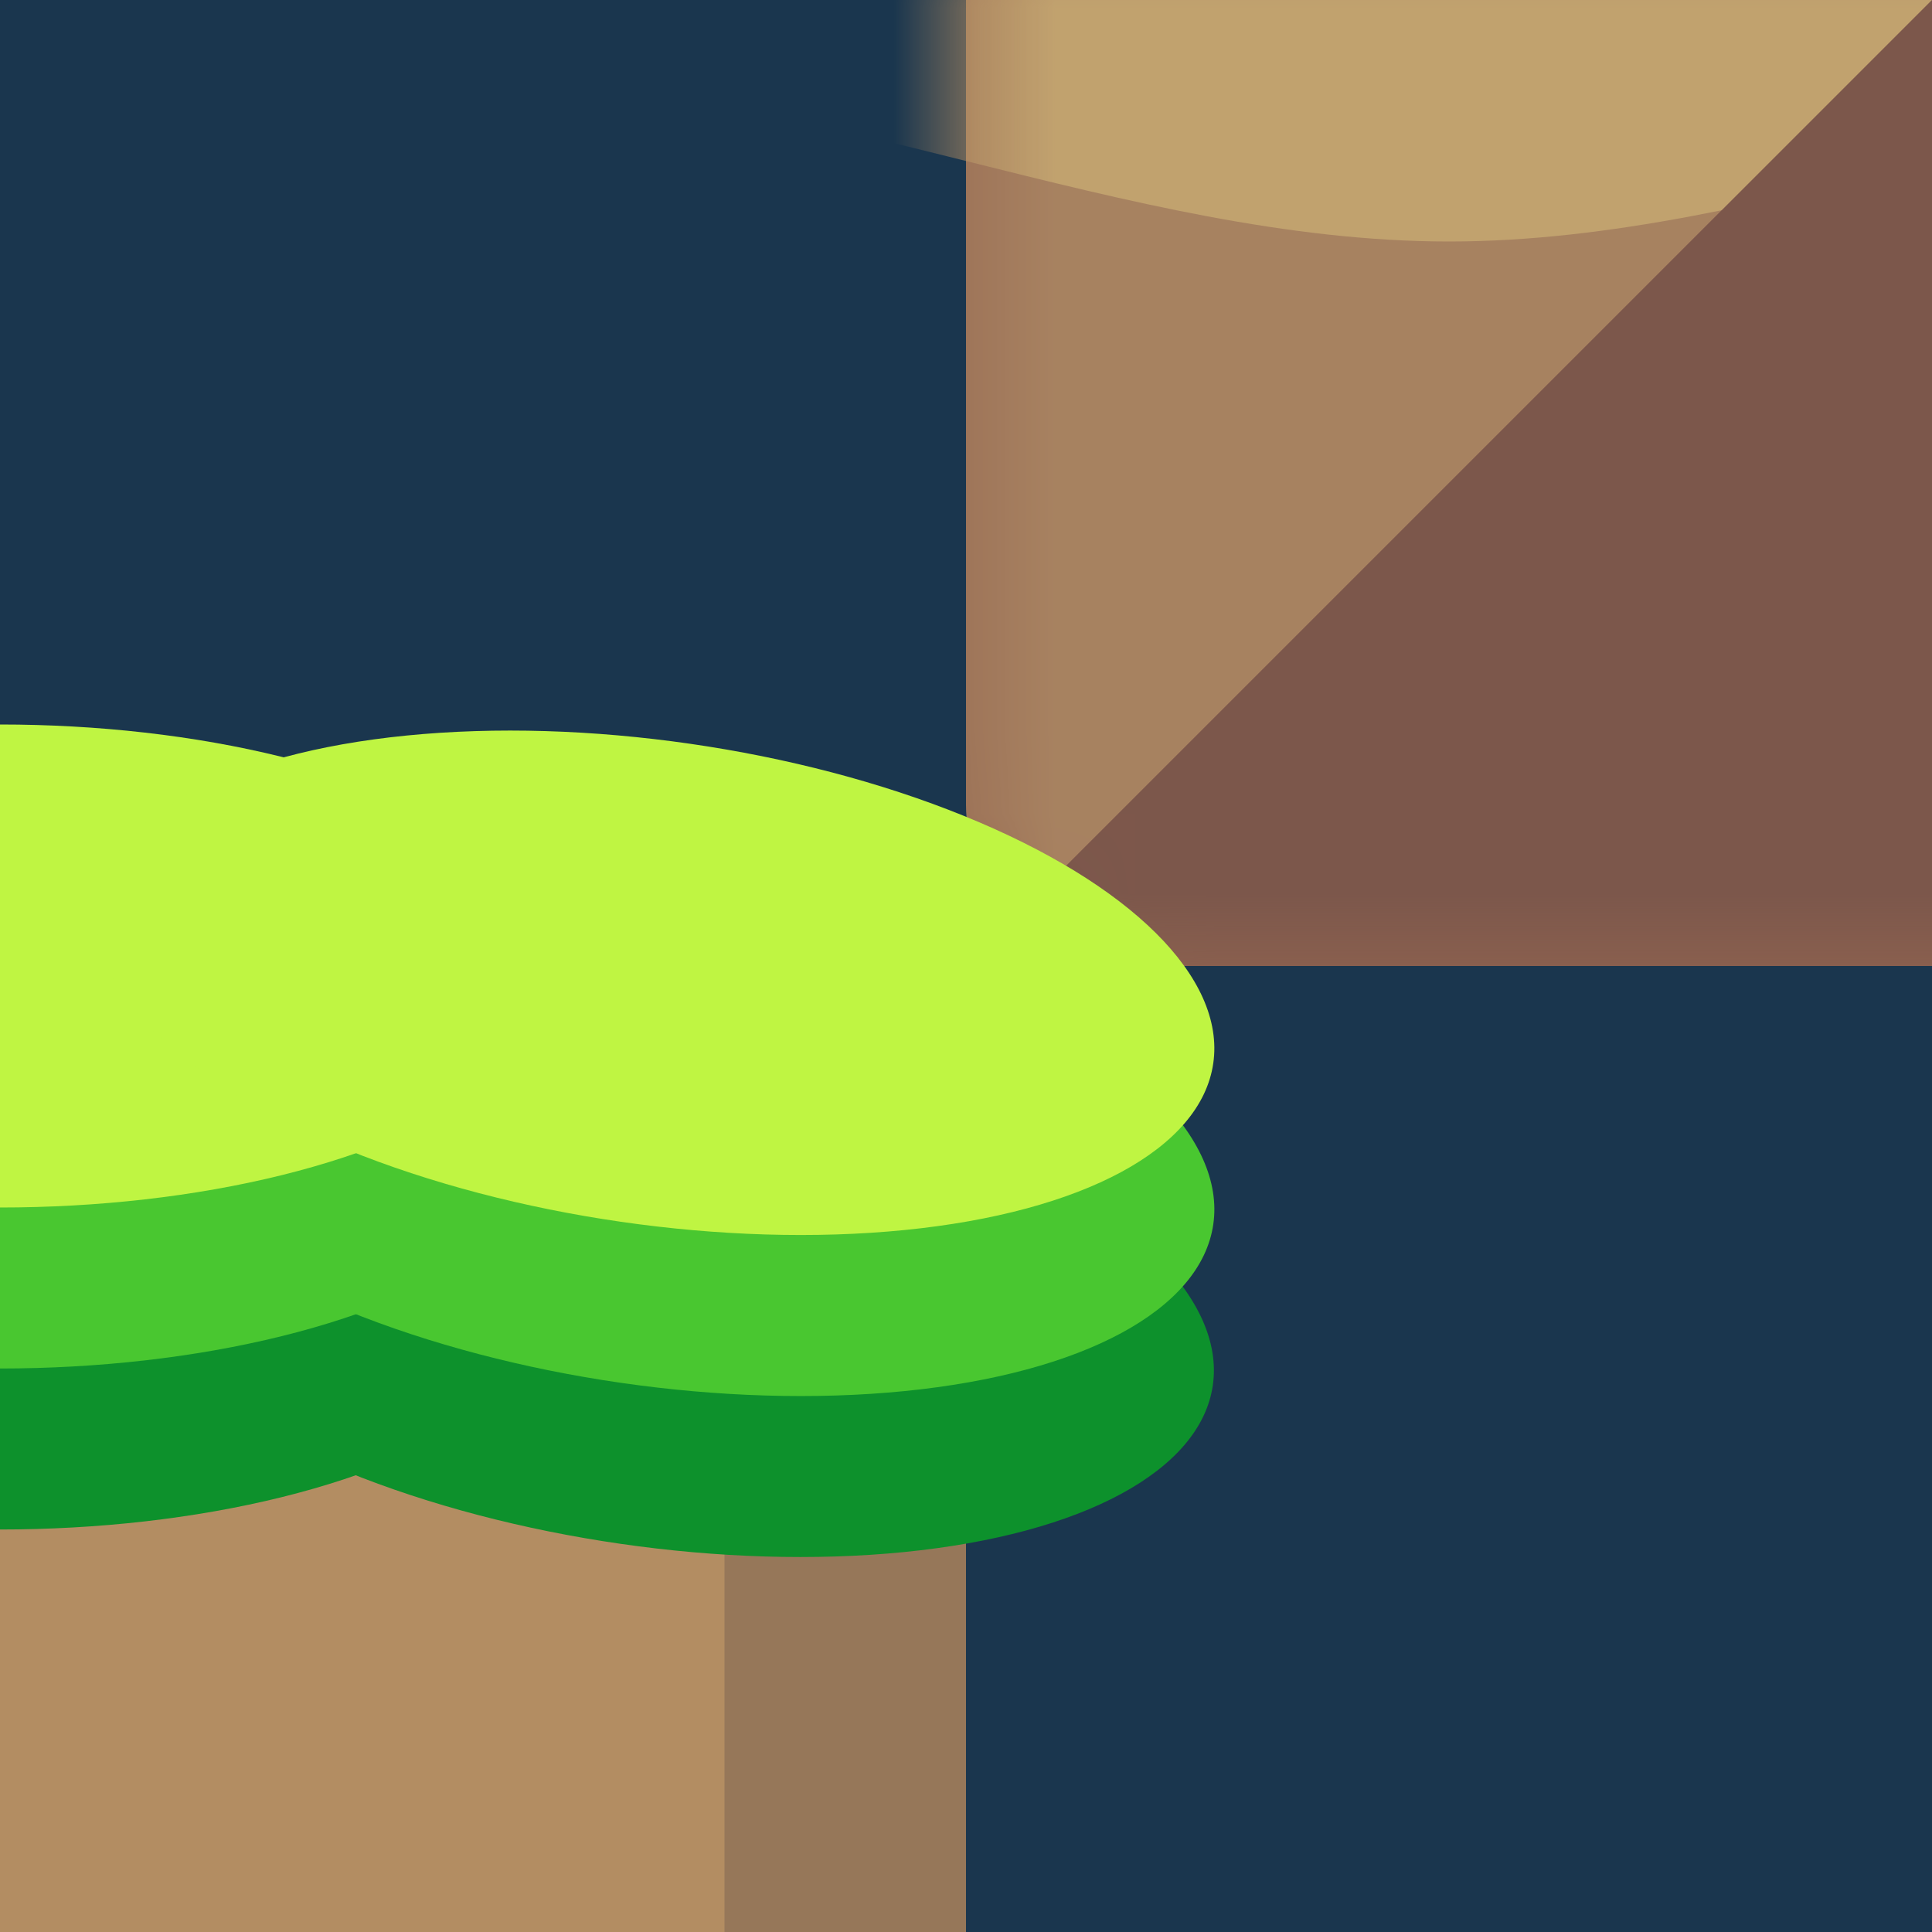 <?xml version="1.0" encoding="UTF-8"?>
<!-- Created with Inkscape (http://www.inkscape.org/) -->
<svg version="1.1" viewBox="0 0 24 24" xmlns="http://www.w3.org/2000/svg">
	<defs>
		<mask id="mask1" maskUnits="userSpaceOnUse">
			<rect x="12" y="-1" width="13" height="13" fill="#fff"/>
		</mask>
		<mask id="mask11" maskUnits="userSpaceOnUse">
			<rect x="12" y="-3" width="15" height="15" rx="2" fill="#fff"/>
			<rect x="15" y="-3" width="12" height="12" rx=".5"/>
		</mask>
	</defs>
	<rect x="-1" y="-1.04" width="26" height="26" fill="#1a364e"/>
	<rect x="12" y="-3" width="15" height="15" rx="2" fill="#946651"/>
	<path d="m-6-9c4 0 8-2 12-2s8 2 12 2 8-2 12-2v12c-4 0-8 2-12 2s-8-2-12-2-8 2-12 2z" fill="#b38d62" mask="url(#mask1)"/>
	<g mask="url(#mask11)">
		<path d="m12-1h13l-13 13z" fill="#ffffab" fill-opacity=".18"/>
		<path d="m25-1v13h-13z" fill="#7c574b"/>
	</g>
	<rect x="-1" y="12" width="13" height="13" fill="#b38d62"/>
	<rect x="9" y="13" width="3" height="12" fill="#967759"/>
	<ellipse cy="16" rx="7" ry="3" fill="#0d912c"/>
	<ellipse transform="rotate(8.213)" cx="10.37" cy="14.88" rx="7" ry="3" fill="#0d912c"/>
	<ellipse cy="14" rx="7" ry="3" fill="#49c730"/>
	<ellipse transform="rotate(8.213)" cx="10.09" cy="12.9" rx="7" ry="3" fill="#49c730"/>
	<ellipse cy="12" rx="7" ry="3" fill="#bff542"/>
	<ellipse transform="rotate(8.213)" cx="9.804" cy="10.92" rx="7" ry="3" fill="#bff542"/>
</svg>
